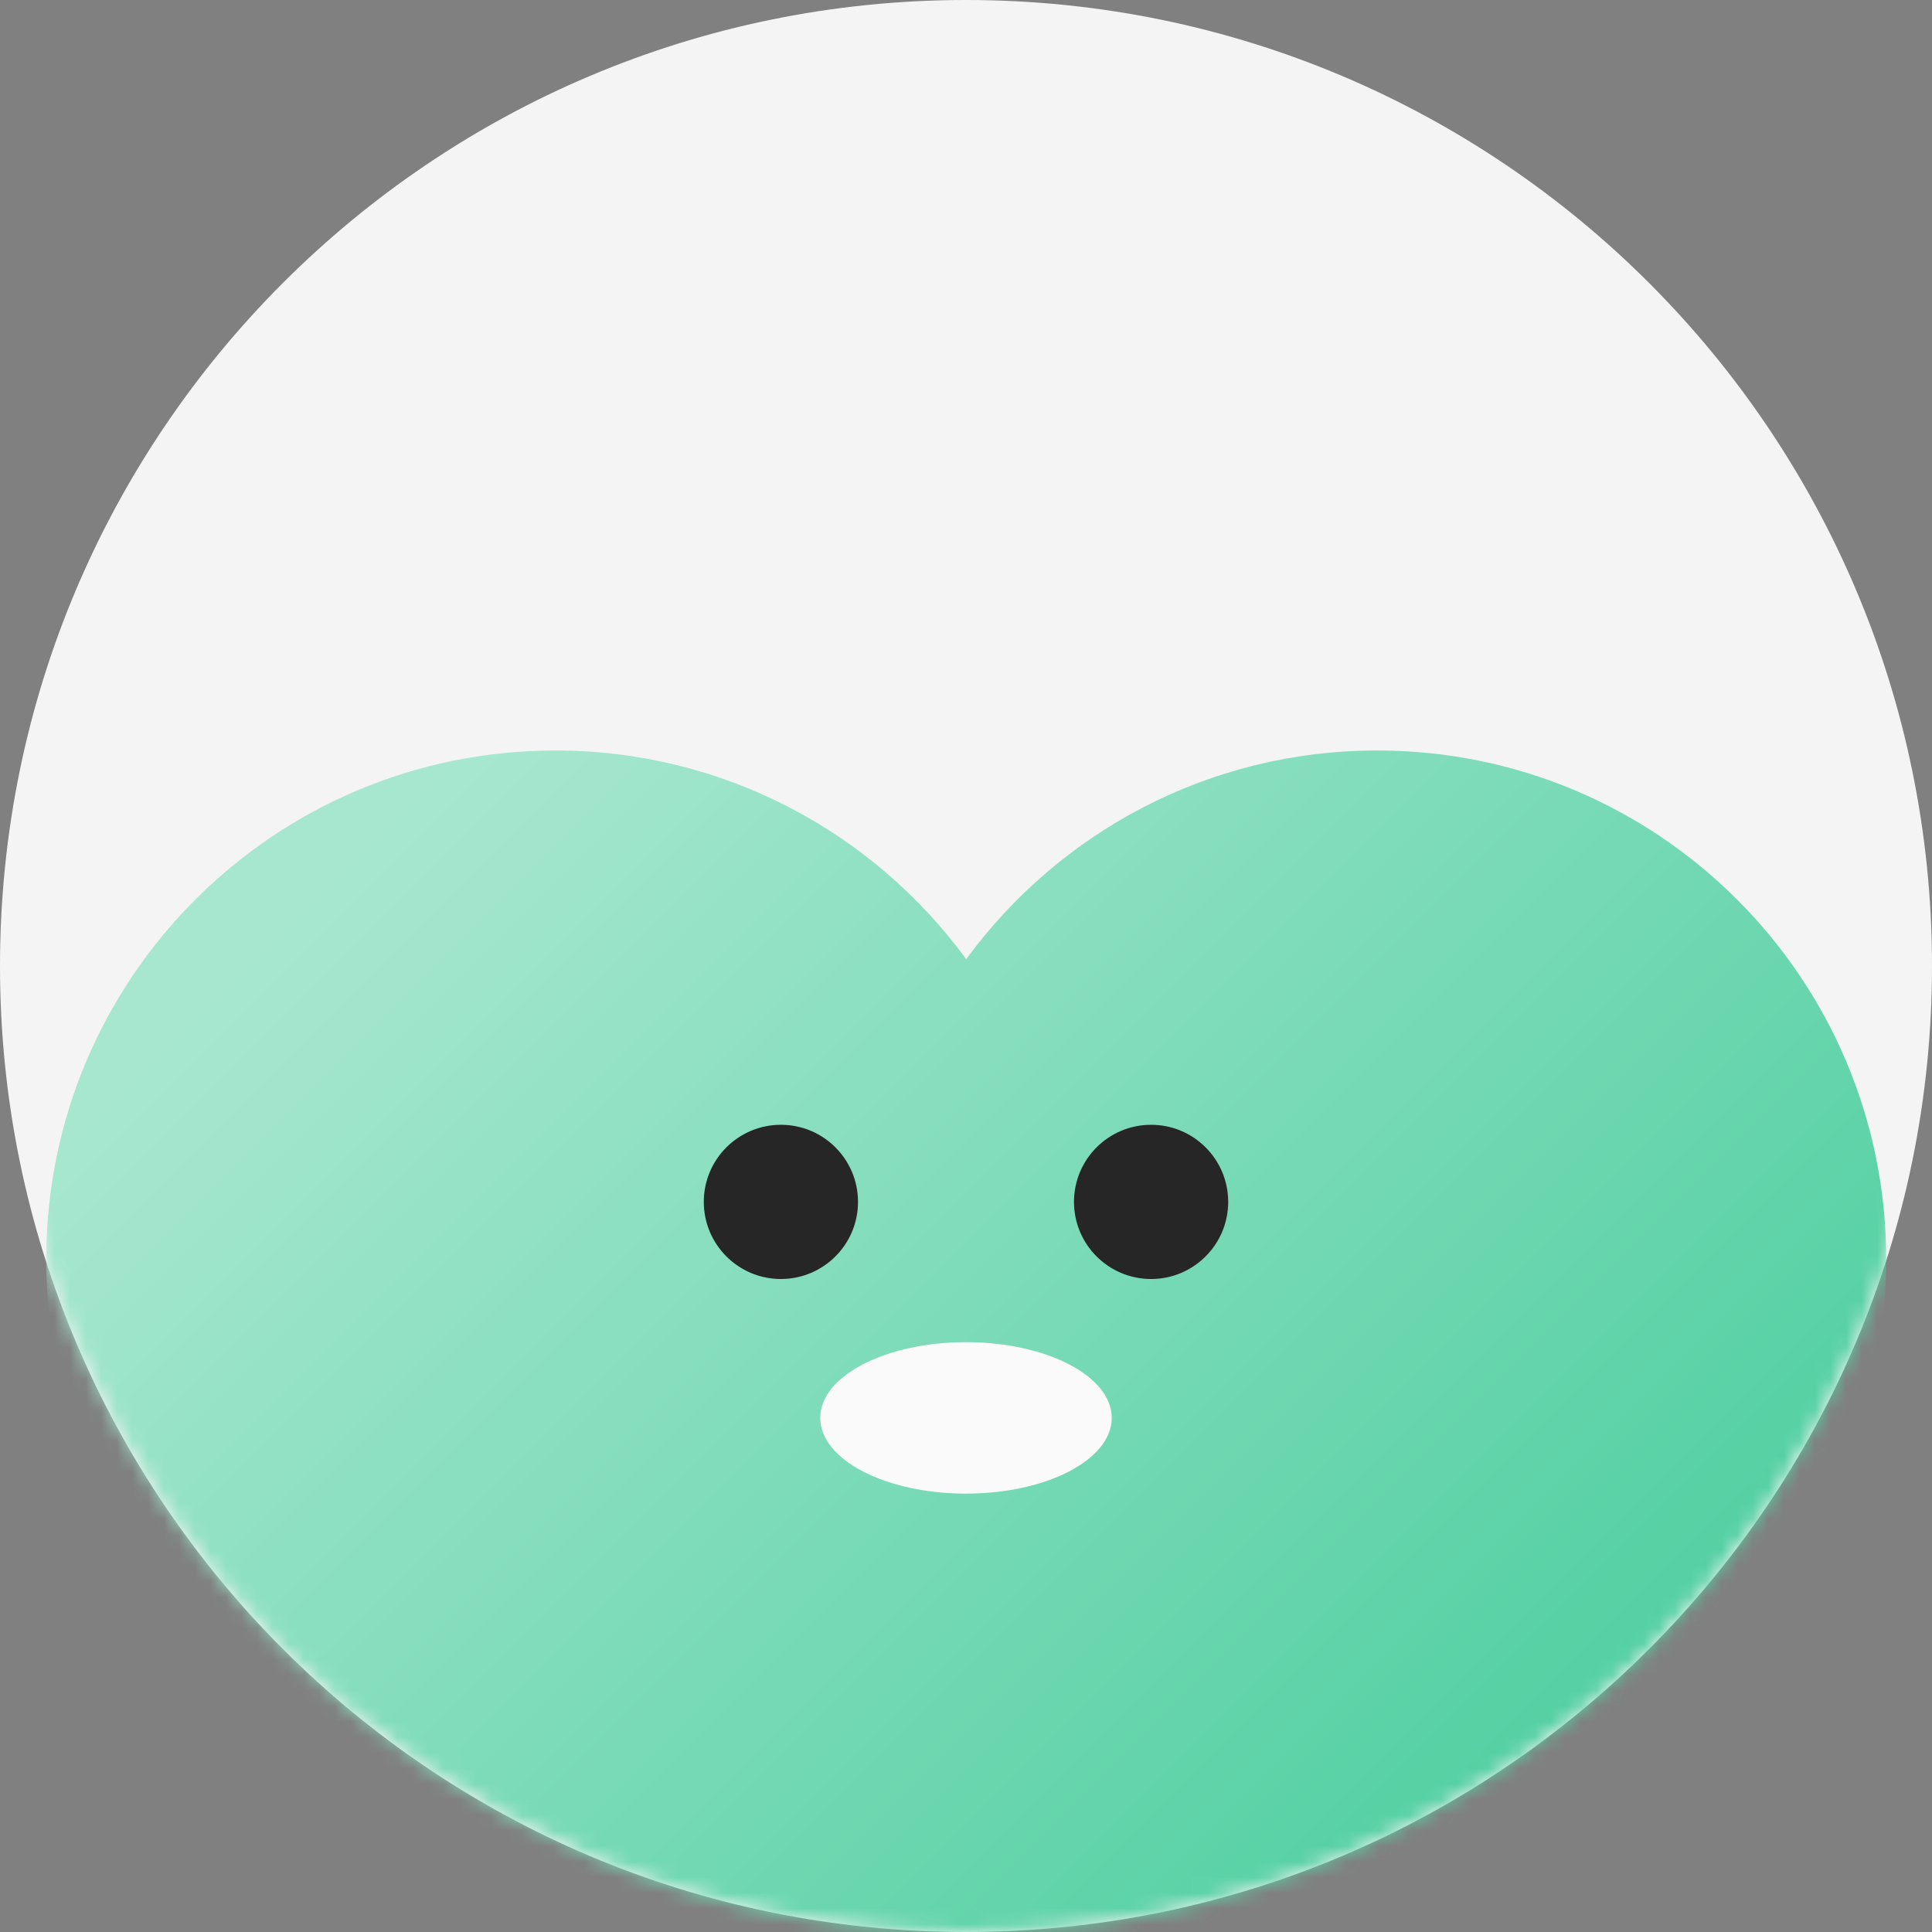 <svg width="124" height="124" viewBox="0 0 124 124" fill="none" xmlns="http://www.w3.org/2000/svg">
<rect x="0" y="0" width="124" height="124" fill="#808080" stroke="none"/>
<path d="M62 124C96.242 124 124 96.242 124 62C124 27.758 96.242 0 62 0C27.758 0 0 27.758 0 62C0 96.242 27.758 124 62 124Z" fill="#F4F4F4"/>
<mask id="mask0_1373_2580" style="mask-type:luminance" maskUnits="userSpaceOnUse" x="0" y="0" width="124" height="124">
<path d="M62 124C96.242 124 124 96.242 124 62C124 27.758 96.242 0 62 0C27.758 0 0 27.758 0 62C0 96.242 27.758 124 62 124Z" fill="white"/>
</mask>
<g mask="url(#mask0_1373_2580)">
<path d="M107.361 107.437C115.644 101.504 121.062 91.812 121.062 80.842C121.062 62.794 106.436 48.168 88.388 48.168C77.551 48.168 67.962 53.44 62.014 61.561C56.067 53.44 46.477 48.168 35.64 48.168C17.592 48.168 2.966 62.794 2.966 80.842C2.966 91.812 8.37 101.504 16.667 107.437C8.385 113.369 2.966 123.061 2.966 134.031C2.966 152.079 17.592 166.705 35.64 166.705C46.477 166.705 56.067 161.433 62.014 153.312C67.962 161.433 77.551 166.705 88.388 166.705C106.436 166.705 121.062 152.079 121.062 134.031C121.048 123.061 115.644 113.355 107.361 107.437Z" fill="url(#paint0_linear_1373_2580)"/>
<path d="M50.12 82.089C52.853 82.089 55.069 79.873 55.069 77.14C55.069 74.407 52.853 72.191 50.12 72.191C47.387 72.191 45.171 74.407 45.171 77.14C45.171 79.873 47.387 82.089 50.12 82.089Z" fill="#262626"/>
<path d="M73.879 82.089C76.613 82.089 78.828 79.873 78.828 77.14C78.828 74.407 76.613 72.191 73.879 72.191C71.146 72.191 68.931 74.407 68.931 77.14C68.931 79.873 71.146 82.089 73.879 82.089Z" fill="#262626"/>
<path d="M62 95.864C67.166 95.864 71.354 93.688 71.354 91.003C71.354 88.319 67.166 86.143 62 86.143C56.834 86.143 52.645 88.319 52.645 91.003C52.645 93.688 56.834 95.864 62 95.864Z" fill="#FAFAFA"/>
</g>
<defs>
<linearGradient id="paint0_linear_1373_2580" x1="111.589" y1="157.02" x2="16.157" y2="61.587" gradientUnits="userSpaceOnUse">
<stop offset="2.77045e-07" stop-color="#31C690"/>
<stop offset="1" stop-color="#A7E7D0"/>
</linearGradient>
</defs>
</svg>
